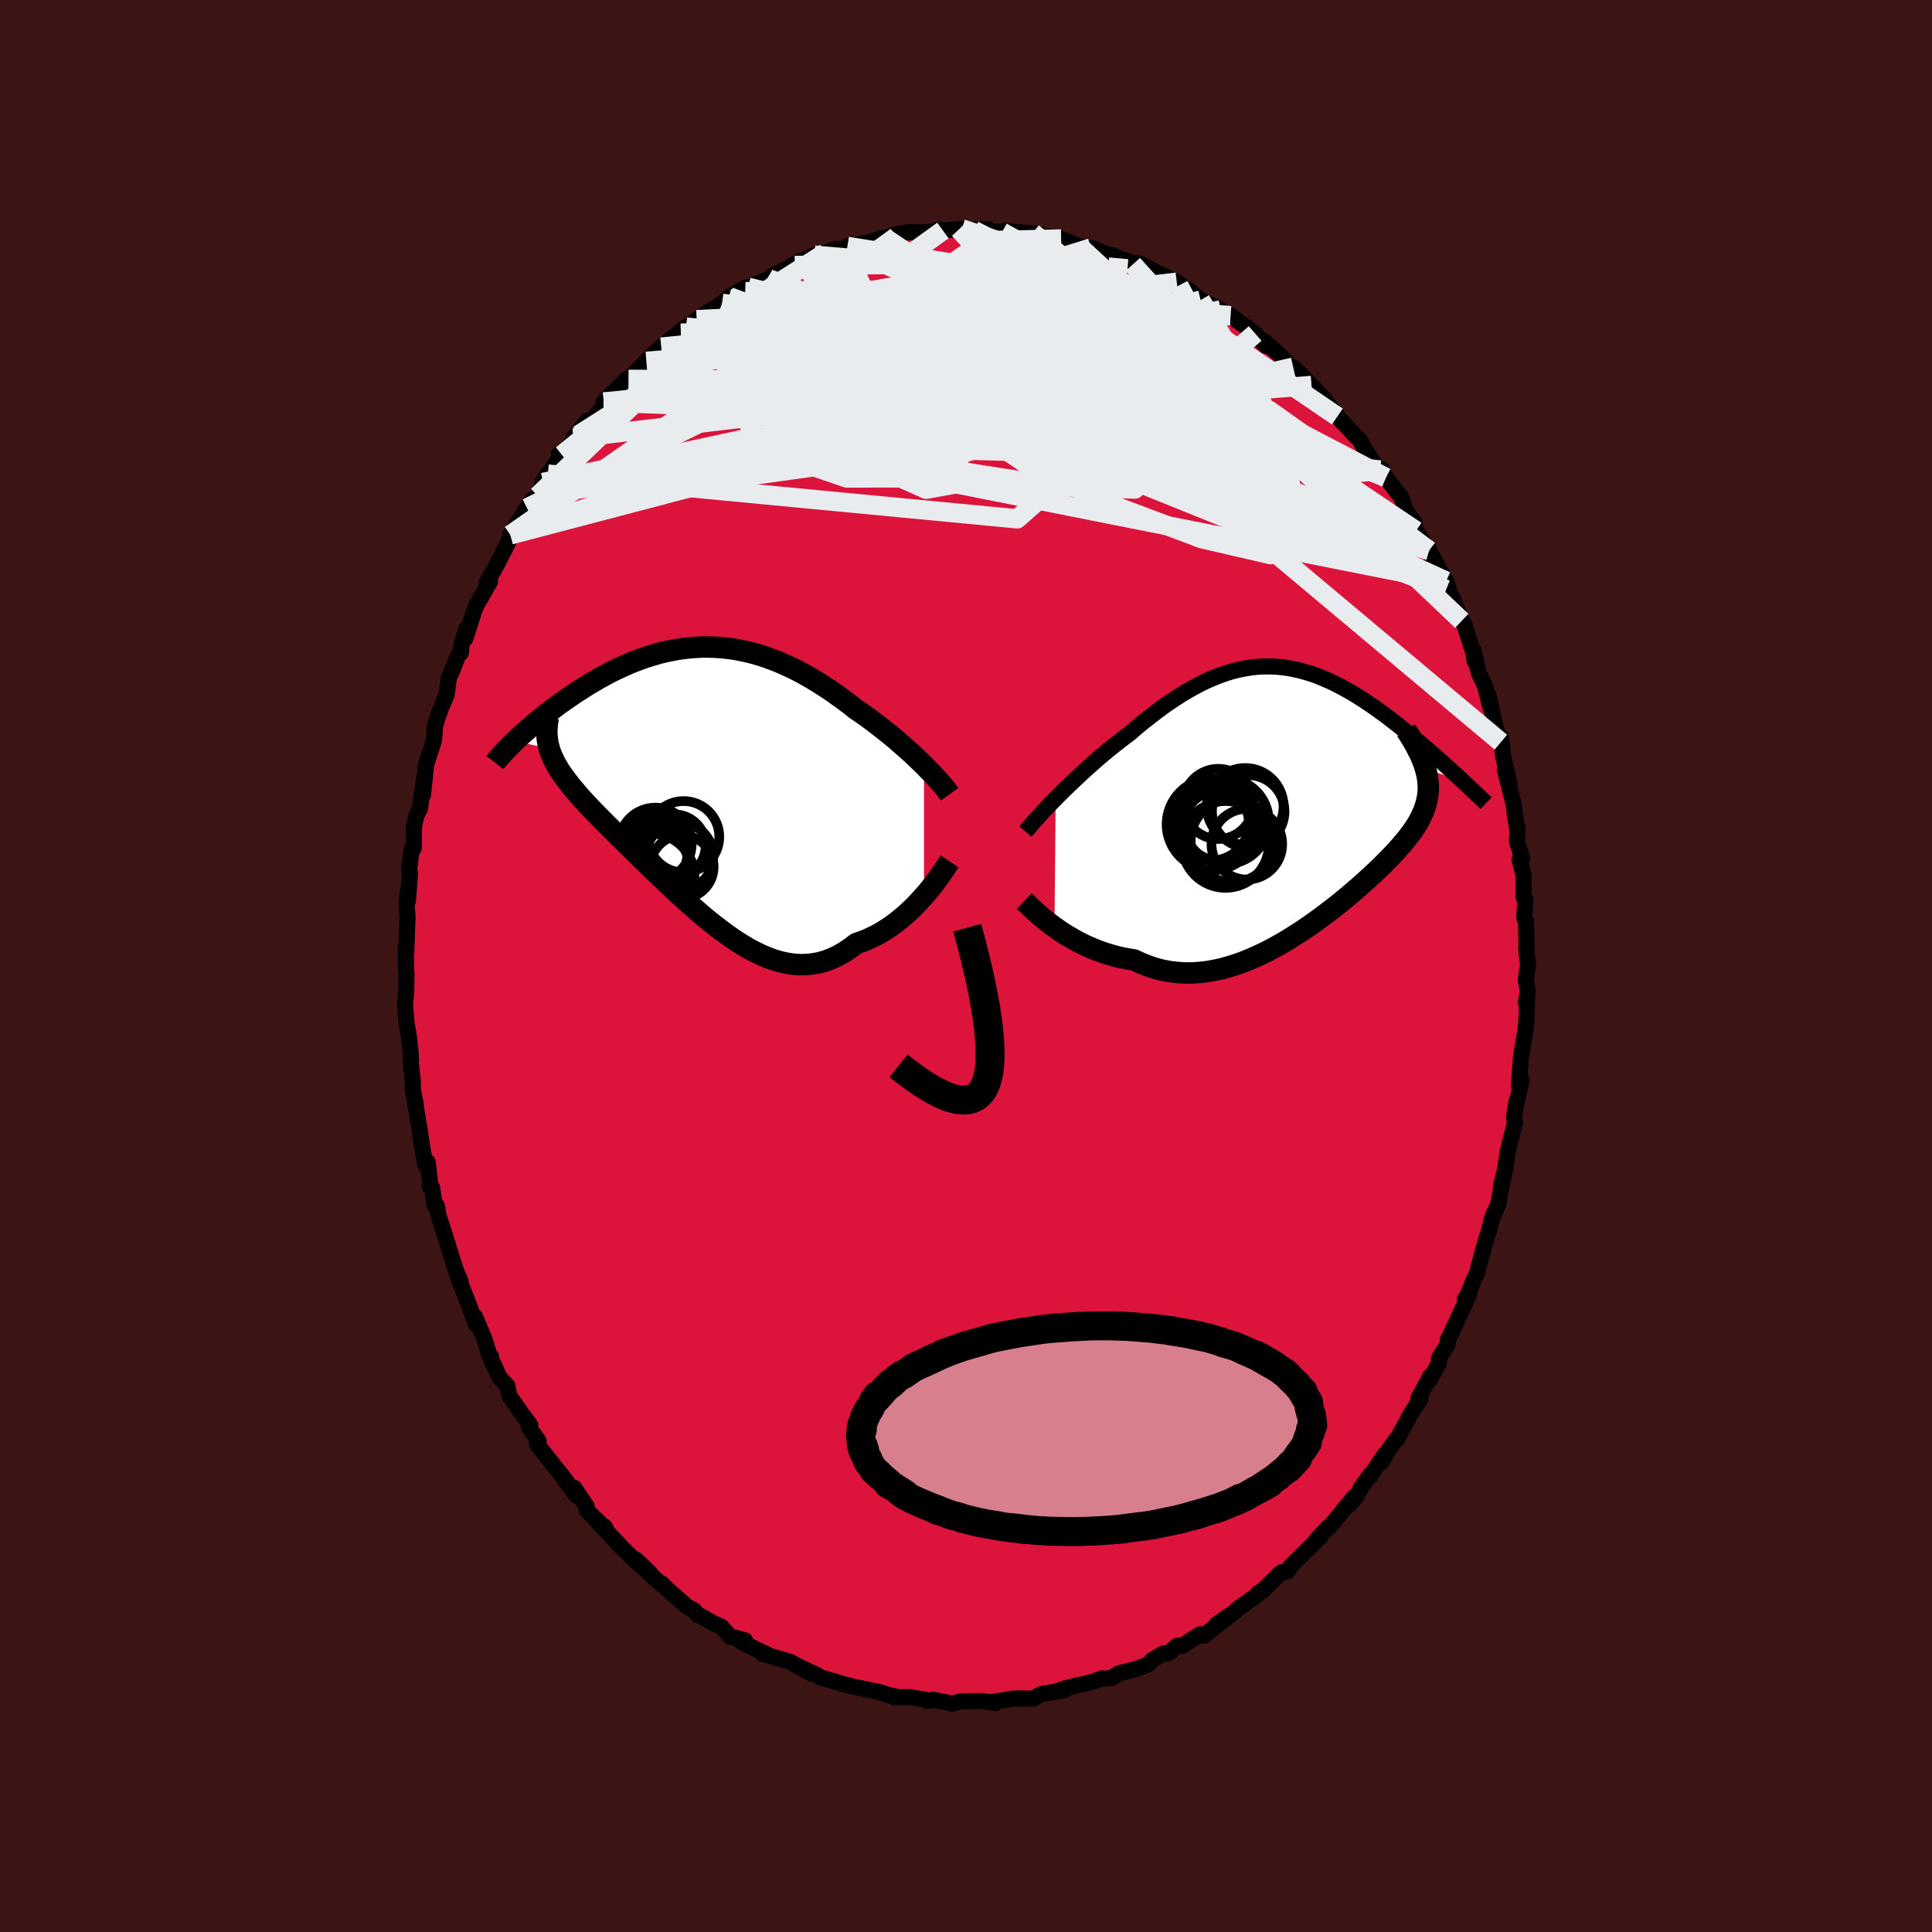 
  <svg viewBox="-100 -100 200 200" xmlns="http://www.w3.org/2000/svg" width="500" height="500" id="face-svg">
    <defs>
      <clipPath id="leftEyeClipPath">
        <polyline points="23.46,-1.49 23.08,-1.86 22.68,-2.24 22.27,-2.63 21.84,-3.02 21.4,-3.41 20.95,-3.8 20.49,-4.2 20.01,-4.6 19.52,-4.99 19.03,-5.38 18.52,-5.77 18.01,-6.16 17.49,-6.54 16.96,-6.91 16.42,-7.28 15.8,-7.77 15.16,-8.25 14.52,-8.71 13.88,-9.17 13.22,-9.6 12.57,-10.02 11.91,-10.42 11.25,-10.8 10.58,-11.17 9.91,-11.51 9.24,-11.82 8.57,-12.12 7.89,-12.39 7.22,-12.64 6.55,-12.86 5.87,-13.06 5.2,-13.23 4.53,-13.37 3.86,-13.5 3.19,-13.59 2.52,-13.66 1.86,-13.71 1.19,-13.73 0.54,-13.73 -0.12,-13.7 -0.77,-13.65 -1.41,-13.58 -2.05,-13.49 -2.69,-13.37 -3.31,-13.24 -3.94,-13.09 -4.55,-12.91 -5.16,-12.73 -5.76,-12.52 -6.35,-12.3 -6.94,-12.07 -7.51,-11.82 -8.08,-11.56 -8.64,-11.3 -9.18,-11.02 -9.72,-10.73 -10.25,-10.44 -10.76,-10.14 -11.27,-9.84 -11.76,-9.53 -12.24,-9.22 -12.71,-8.92 -13.16,-8.61 -13.61,-8.3 -14.04,-8 -14.46,-7.7 -14.86,-7.39 -15.26,-7.09 -15.65,-6.79 -16.02,-6.49 -16.39,-6.2 -16.74,-5.91 -17.08,-5.62 -17.41,-5.33 -17.73,-5.05 -18.04,-4.78 -18.34,-4.51 -18.62,-4.25 -18.89,-3.99 -15.33,-3.22 -15.23,-2.91 -15.11,-2.59 -14.97,-2.27 -14.82,-1.95 -14.65,-1.63 -14.47,-1.31 -14.27,-0.98 -14.05,-0.65 -13.81,-0.31 -13.56,0.03 -13.29,0.38 -13.01,0.73 -12.71,1.09 -12.4,1.46 -12.07,1.84 -11.72,2.22 -11.36,2.61 -10.98,3.01 -10.58,3.42 -10.17,3.84 -9.74,4.27 -9.3,4.72 -8.84,5.17 -8.37,5.64 -7.88,6.12 -7.38,6.62 -6.87,7.12 -6.34,7.64 -5.81,8.17 -5.26,8.7 -4.7,9.25 -4.12,9.8 -3.54,10.36 -2.95,10.92 -2.36,11.48 -1.75,12.04 -1.13,12.6 -0.51,13.15 0.12,13.7 0.75,14.24 1.39,14.76 2.04,15.27 2.69,15.76 3.34,16.23 4,16.68 4.66,17.1 5.32,17.49 5.98,17.84 6.65,18.16 7.31,18.44 7.98,18.68 8.65,18.87 9.31,19.01 9.98,19.11 10.64,19.15 11.3,19.14 11.96,19.07 12.62,18.95 13.27,18.77 13.92,18.52 14.56,18.22 15.2,17.86 15.83,17.44 16.46,16.96 16.99,16.78 17.51,16.58 18.03,16.34 18.54,16.09 19.05,15.81 19.54,15.5 20.03,15.18 20.5,14.83 20.96,14.47 21.42,14.09 21.85,13.7 22.28,13.3 22.69,12.88 23.08,12.46 23.46,12.04" />
      </clipPath>
      <clipPath id="rightEyeClipPath">
        <polyline points="-25.43,0.37 -25,-0.06 -24.55,-0.51 -24.08,-0.96 -23.6,-1.42 -23.11,-1.88 -22.61,-2.35 -22.1,-2.81 -21.57,-3.28 -21.05,-3.74 -20.51,-4.2 -19.97,-4.65 -19.42,-5.09 -18.86,-5.53 -18.3,-5.96 -17.74,-6.38 -17.06,-6.97 -16.37,-7.54 -15.68,-8.08 -14.99,-8.61 -14.31,-9.12 -13.62,-9.6 -12.94,-10.05 -12.27,-10.48 -11.59,-10.88 -10.92,-11.25 -10.26,-11.59 -9.6,-11.9 -8.94,-12.18 -8.29,-12.43 -7.64,-12.65 -7,-12.84 -6.36,-12.99 -5.72,-13.11 -5.09,-13.21 -4.47,-13.27 -3.85,-13.3 -3.23,-13.3 -2.62,-13.28 -2.01,-13.22 -1.41,-13.14 -0.81,-13.03 -0.22,-12.9 0.37,-12.74 0.95,-12.57 1.53,-12.37 2.1,-12.14 2.67,-11.9 3.23,-11.65 3.78,-11.37 4.33,-11.08 4.88,-10.78 5.41,-10.47 5.94,-10.14 6.47,-9.8 6.98,-9.46 7.49,-9.11 7.99,-8.76 8.48,-8.4 8.97,-8.04 9.44,-7.67 9.91,-7.31 10.36,-6.95 10.81,-6.59 11.25,-6.23 11.67,-5.88 12.09,-5.54 12.5,-5.19 12.9,-4.85 13.29,-4.51 13.67,-4.18 14.05,-3.85 14.41,-3.52 14.77,-3.21 15.12,-2.89 15.45,-2.59 15.78,-2.29 16.1,-2 16.41,-1.71 16.7,-1.44 12.86,-2.68 12.96,-2.31 13.04,-1.95 13.09,-1.59 13.13,-1.23 13.15,-0.88 13.15,-0.53 13.12,-0.17 13.08,0.17 13.01,0.52 12.93,0.87 12.82,1.22 12.7,1.58 12.55,1.93 12.38,2.29 12.2,2.65 11.99,3.01 11.76,3.37 11.51,3.74 11.23,4.12 10.94,4.5 10.62,4.88 10.28,5.28 9.92,5.69 9.54,6.1 9.14,6.52 8.71,6.95 8.27,7.4 7.8,7.85 7.31,8.3 6.8,8.77 6.28,9.24 5.73,9.72 5.16,10.21 4.58,10.7 3.98,11.19 3.36,11.68 2.72,12.17 2.07,12.66 1.41,13.14 0.73,13.62 0.04,14.09 -0.67,14.54 -1.38,14.99 -2.11,15.42 -2.85,15.83 -3.59,16.22 -4.34,16.58 -5.1,16.92 -5.87,17.24 -6.64,17.52 -7.41,17.76 -8.18,17.98 -8.96,18.15 -9.74,18.29 -10.52,18.38 -11.29,18.43 -12.07,18.43 -12.84,18.38 -13.6,18.29 -14.36,18.15 -15.11,17.96 -15.85,17.71 -16.59,17.42 -17.31,17.08 -17.94,16.98 -18.56,16.86 -19.17,16.72 -19.77,16.55 -20.37,16.37 -20.95,16.16 -21.52,15.94 -22.08,15.7 -22.62,15.45 -23.15,15.18 -23.67,14.89 -24.17,14.6 -24.65,14.3 -25.11,13.99 -25.55,13.68" />
      </clipPath>
      <filter id="fuzzy">
        <feTurbulence id="turbulence" baseFrequency="0.05" numOctaves="3" type="noise" result="noise" />
        <feDisplacementMap in="SourceGraphic" in2="noise" scale="2" />
      </filter>
      <linearGradient id="rainbowGradient" x1="0%" y1="0%" x2="100%" y2="0%">
        <stop offset="0%" style="stop-color: rgb(128, 128, 128); stop-opacity: 1" />
        <stop offset="50%" style="stop-color: rgb(255, 165, 0); stop-opacity: 1" />
        <stop offset="100%" style="stop-color: rgb(154, 205, 50); stop-opacity: 1" />
      </linearGradient>
    </defs>
    <rect x="-100" y="-100" width="100%" height="100%" fill="rgb(60, 20, 20)" />
    <polyline id="faceContour" points="58.18,-0.12 57.95,1.39 58.15,2.63 57.95,3.79 58.1,3.25 58.04,5.19 57.92,6.65 57.75,7.63 57.45,9.46 57.23,12.42 57.52,11.77 57.22,13.28 56.99,14.14 56.98,14.03 56.73,15.66 56.83,16.23 56.1,19.09 55.78,21.2 55.36,22.87 55.7,21.44 55.13,24.43 55.06,24.7 54.36,26.44 54.64,25.6 54.06,27.62 53.82,28.36 53.02,31.27 52.98,31.58 52.6,32.41 51.75,34.49 51.64,34.47 52.1,33.97 50.11,38.25 49.88,38.68 49.86,39.17 48.97,40.58 48.92,41.18 47.96,42.89 48.08,42.43 47.3,43.89 46.83,44.73 47.03,44.82 46.03,46.38 44.63,48.97 44.45,49.09 43.57,50.36 43.03,51.39 43.41,50.48 41.83,52.81 41.82,52.69 40.86,54.04 40.42,54.91 39.72,55.7 40.14,55 37.6,58.1 37.53,58.06 36.59,59.05 36.21,59.46 36.75,59.03 34.79,60.96 33.56,62.17 33.3,62.66 32.67,62.75 32.32,63.06 30.72,64.65 30.22,64.92 30.22,65.06 28.05,66.6 27.85,66.83 25.94,68.16 26.96,67.53 25.23,68.83 24.62,69.32 24.21,69.18 22.37,70.38 21.88,70.36 20.93,71.16 20.44,71.15 19.26,71.84 18.86,72.3 17.5,72.81 15.79,73.22 15.12,73.7 14.19,73.78 13.9,73.81 14.1,73.74 13.25,74.05 12.31,74.29 10.33,74.75 9.26,75.14 10.26,74.96 7.81,75.36 7.5,75.52 7,75.84 5.03,75.82 4.14,75.97 2.47,76.2 3.06,76.22 3.06,76.3 1.63,76.09 -0.46,76.12 -1.45,76.35 -1.4,76.35 -3.38,75.96 -4.03,76.1 -4.17,75.96 -5.9,75.68 -7.03,75.7 -7.42,75.7 -7.37,75.58 -7.89,75.51 -9.02,75.14 -9.43,75.06 -11.65,74.61 -12.79,74.31 -14,73.94 -15.01,73.66 -15.39,73.42 -17.72,72.32 -15.95,73.27 -16.84,72.78 -18.2,72.03 -21.1,71.19 -20.52,71.29 -21.69,70.75 -23.3,69.94 -22.88,69.81 -24.02,69.49 -24.39,69.46 -25.32,68.4 -26.16,68.04 -27.51,67.25 -27.77,67.18 -28.11,66.73 -28.88,66.3 -30.76,64.66 -31.52,63.9 -31.55,64.01 -33.82,61.91 -34.16,61.44 -32.66,62.9 -33.81,61.96 -36.18,59.67 -35.81,59.98 -38.14,57.55 -37.41,58.05 -37.28,58.26 -39.27,56.34 -39.27,55.94 -40.57,54 -40.33,54.84 -41.56,53.18 -41.32,53.39 -42.31,52.14 -44.44,49.45 -44.24,49.16 -45.24,47.76 -45.11,47.52 -46.09,46.19 -46.54,45.54 -47.26,44.52 -47.49,43.43 -48.28,42.62 -48.85,41.34 -49.18,40.73 -49.16,40.42 -49.35,40.27 -49.84,38.64 -50.83,36.29 -50.74,37.08 -51.46,35.06 -52.68,31.99 -52.48,32.41 -52.3,32.7 -52.78,31.57 -53.28,30.01 -53.99,27.73 -54.58,25.91 -54.78,24.82 -55.01,24.8 -55.26,22.98 -55.53,22.81 -55.47,22.52 -55.73,20.29 -55.97,20.61 -56.37,18.24 -56.61,16.61 -57,14.32 -56.95,14.33 -57.27,12.85 -57.26,12 -57.5,9.76 -57.45,9.81 -57.52,8.6 -57.67,7.33 -57.91,5.96 -58.08,3.93 -57.95,2.62 -57.92,0.75 -57.97,0.35 -57.99,-1.69 -58.01,-2.02 -57.94,-1.43 -57.92,-2.16 -57.81,-5.07 -57.92,-6.33 -57.74,-7.96 -57.77,-6.74 -57.56,-9.55 -57.65,-9.96 -57.38,-12.07 -57.17,-12.18 -57.14,-14.46 -56.91,-15.53 -56.53,-16.3 -56.05,-19.69 -56.21,-17.72 -55.89,-20.83 -55.99,-20.55 -55.07,-23.37 -54.97,-24.68 -55.03,-24.59 -54.72,-25.66 -54.32,-26.78 -53.76,-28.08 -53.52,-29.89 -53.3,-30.3 -52.52,-32.27 -52.28,-32.44 -52.22,-33.31 -51.71,-34.92 -51.83,-33.88 -50.88,-36.85 -50.66,-37.39 -50.45,-37.74 -49.27,-39.8 -49.63,-39.67 -48.72,-41.25 -47.64,-43.35 -47.03,-44.65 -46.39,-45.94 -47.17,-44.63 -45.45,-47.41 -44.98,-48.22 -44.34,-48.67 -43.78,-50.05 -43.29,-50.92 -43.78,-50.16 -41.83,-52.91 -42.14,-52.96 -41.53,-53.33 -40.12,-54.97 -40.63,-54.66 -39.19,-56.47 -39.14,-56 -37.45,-58.03 -37.5,-58.38 -35.18,-60.71 -35.25,-60.54 -34.94,-60.73 -33.09,-62.6 -33.36,-62.35 -32.63,-63.03 -32.95,-62.78 -31.55,-64.07 -28.98,-66.14 -29.52,-65.51 -29.24,-65.96 -28.34,-66.53 -27.88,-66.91 -25.25,-68.6 -24.58,-69.12 -24.49,-69.28 -22.75,-70.26 -22.86,-69.82 -22.56,-70.27 -20.67,-71.02 -20.42,-71.14 -20.02,-71.49 -17.73,-72.52 -18.15,-72.4 -16.22,-72.99 -17.97,-72.56 -15.69,-73.58 -14.57,-73.82 -13.44,-74.25 -13.88,-74.04 -12.07,-74.39 -12.28,-74.49 -9.03,-75.14 -9.28,-75.19 -8.44,-75.42 -7.21,-75.5 -7.59,-75.67 -6.04,-75.96 -3.75,-75.96 -2.91,-76.23 -2.39,-76.14 -0.71,-76.26 -0.43,-76.31 -0.26,-76.17 2.25,-76.29 0.82,-76.15 3.73,-75.98 4.08,-76.13 4.65,-75.85 4.3,-76.09 6.26,-75.89 7.87,-75.43 6.91,-75.89 9.28,-75.32 9.16,-75.23 9.85,-75.26 11.76,-74.46 12.94,-74.33 13.1,-74.32 14.77,-73.58 15.14,-73.59 15.81,-73.26 18.32,-72.47 17.27,-72.63 17.94,-72.75 18.95,-72.18 21.82,-70.79 22.84,-70.06 22.04,-70.45 23.02,-70.02 23.16,-69.89 24.29,-68.93 26.37,-67.92 27.26,-67.28 27.1,-67.42 27.38,-67.32 29.93,-65.48 30.3,-65.05 30.02,-65.24 31.04,-64.21 30.9,-64.66 32.49,-63.25 33.97,-61.59 33.87,-61.99 35.16,-60.75 36.26,-59.3 35.77,-60.1 36.95,-58.85 38.36,-57.03 38.43,-57.03 38.44,-56.88 40.48,-54.7 40.74,-54.5 41.34,-53.37 41.19,-53.63 42.71,-51.28 43.06,-51.41 42.88,-51.35 43.47,-50.56 45.08,-48.48 45.45,-47.28 46.24,-46.07 46.39,-46.05 46.59,-45.05 47.94,-43.01 47.94,-43.08 49.26,-40.53 48.13,-42.56 49.7,-39.84 50.19,-38.31 49.71,-38.97 50.34,-38.14 51.32,-35.73 51.57,-35.39 52.7,-31.83 52.63,-31.59 52.53,-32.66 53.08,-30.36 53.73,-28.97 54.3,-26.69 54.08,-28.02 54.32,-26.99 54.8,-24.73 55.37,-23.17 55.39,-23.71 55.59,-21.79 56.28,-18.74 55.78,-20.32 56.71,-16.66 56.8,-15.78 57.06,-14.19 57.12,-14.19 57.02,-12.92 57.58,-11.2 57.47,-10.86 57.3,-11.02 57.72,-9.4 57.72,-7.1 57.91,-6.88 57.78,-4.97 57.97,-4.65 58.04,-1.22 57.98,-1.92 58.18,-0.12 57.95,1.39" fill="rgb(220, 20, 60)" stroke="black" stroke-width="1.667" stroke-linejoin="round" filter="url(#fuzzy)" />
    <g transform="translate(34.71 -17.71)">
      <polyline id="rightCountour" points="-25.43,0.37 -25,-0.06 -24.55,-0.51 -24.08,-0.96 -23.6,-1.42 -23.11,-1.88 -22.61,-2.35 -22.1,-2.81 -21.57,-3.28 -21.05,-3.74 -20.51,-4.2 -19.97,-4.65 -19.42,-5.09 -18.86,-5.53 -18.3,-5.96 -17.74,-6.38 -17.06,-6.97 -16.37,-7.54 -15.68,-8.08 -14.99,-8.61 -14.31,-9.12 -13.62,-9.6 -12.94,-10.05 -12.27,-10.48 -11.59,-10.88 -10.92,-11.25 -10.26,-11.59 -9.6,-11.9 -8.94,-12.18 -8.29,-12.43 -7.64,-12.65 -7,-12.84 -6.36,-12.99 -5.72,-13.11 -5.09,-13.21 -4.47,-13.27 -3.85,-13.3 -3.23,-13.3 -2.62,-13.28 -2.01,-13.22 -1.41,-13.14 -0.81,-13.03 -0.22,-12.9 0.37,-12.74 0.95,-12.57 1.53,-12.37 2.1,-12.14 2.67,-11.9 3.23,-11.65 3.78,-11.37 4.33,-11.08 4.88,-10.78 5.41,-10.47 5.94,-10.14 6.47,-9.8 6.98,-9.46 7.49,-9.11 7.99,-8.76 8.48,-8.4 8.97,-8.04 9.44,-7.67 9.91,-7.31 10.36,-6.95 10.81,-6.59 11.25,-6.23 11.67,-5.88 12.09,-5.54 12.5,-5.19 12.9,-4.85 13.29,-4.51 13.67,-4.18 14.05,-3.85 14.41,-3.52 14.77,-3.21 15.12,-2.89 15.45,-2.59 15.78,-2.29 16.1,-2 16.41,-1.71 16.7,-1.44 12.86,-2.68 12.96,-2.31 13.04,-1.95 13.09,-1.59 13.13,-1.23 13.15,-0.88 13.15,-0.53 13.12,-0.17 13.08,0.17 13.01,0.52 12.93,0.87 12.82,1.22 12.7,1.58 12.55,1.93 12.38,2.29 12.2,2.65 11.99,3.01 11.76,3.37 11.51,3.74 11.23,4.12 10.94,4.5 10.62,4.88 10.28,5.28 9.92,5.69 9.54,6.1 9.14,6.52 8.71,6.95 8.27,7.4 7.8,7.85 7.31,8.3 6.8,8.77 6.28,9.24 5.73,9.72 5.16,10.21 4.58,10.7 3.98,11.19 3.36,11.68 2.72,12.17 2.07,12.66 1.41,13.14 0.73,13.62 0.04,14.09 -0.67,14.54 -1.38,14.99 -2.11,15.42 -2.85,15.83 -3.59,16.22 -4.34,16.58 -5.1,16.92 -5.87,17.24 -6.64,17.52 -7.41,17.76 -8.18,17.98 -8.96,18.15 -9.74,18.29 -10.52,18.38 -11.29,18.43 -12.07,18.43 -12.84,18.38 -13.6,18.29 -14.36,18.15 -15.11,17.96 -15.85,17.71 -16.59,17.42 -17.31,17.08 -17.94,16.98 -18.56,16.86 -19.17,16.72 -19.77,16.55 -20.37,16.37 -20.95,16.16 -21.52,15.94 -22.08,15.7 -22.62,15.45 -23.15,15.18 -23.67,14.89 -24.17,14.6 -24.65,14.3 -25.11,13.99 -25.55,13.68" fill="white" stroke="white" stroke-width="0" stroke-linejoin="round" filter="url(#fuzzy)" />
    </g>
    <g transform="translate(-27.81 -19.29)">
      <polyline id="leftCountour" points="23.46,-1.49 23.08,-1.86 22.68,-2.24 22.27,-2.63 21.84,-3.02 21.4,-3.41 20.95,-3.8 20.49,-4.2 20.01,-4.6 19.52,-4.99 19.03,-5.38 18.52,-5.77 18.01,-6.16 17.49,-6.54 16.96,-6.91 16.42,-7.28 15.8,-7.77 15.16,-8.25 14.52,-8.71 13.88,-9.17 13.22,-9.6 12.57,-10.02 11.91,-10.42 11.25,-10.8 10.58,-11.17 9.91,-11.51 9.24,-11.82 8.57,-12.12 7.89,-12.39 7.22,-12.64 6.55,-12.86 5.87,-13.06 5.2,-13.23 4.53,-13.37 3.86,-13.5 3.19,-13.59 2.52,-13.66 1.86,-13.71 1.19,-13.73 0.54,-13.73 -0.12,-13.7 -0.77,-13.65 -1.41,-13.58 -2.05,-13.49 -2.69,-13.37 -3.31,-13.24 -3.94,-13.09 -4.55,-12.91 -5.16,-12.73 -5.76,-12.52 -6.35,-12.3 -6.94,-12.07 -7.51,-11.82 -8.08,-11.56 -8.64,-11.3 -9.18,-11.02 -9.72,-10.73 -10.25,-10.44 -10.76,-10.14 -11.27,-9.84 -11.76,-9.53 -12.24,-9.22 -12.71,-8.92 -13.16,-8.61 -13.61,-8.3 -14.04,-8 -14.46,-7.7 -14.86,-7.39 -15.26,-7.09 -15.65,-6.79 -16.02,-6.49 -16.39,-6.2 -16.74,-5.91 -17.08,-5.62 -17.41,-5.33 -17.73,-5.05 -18.04,-4.78 -18.34,-4.51 -18.62,-4.25 -18.89,-3.99 -15.33,-3.22 -15.23,-2.91 -15.11,-2.59 -14.97,-2.27 -14.82,-1.95 -14.65,-1.63 -14.47,-1.31 -14.27,-0.98 -14.05,-0.65 -13.81,-0.31 -13.56,0.03 -13.29,0.38 -13.01,0.73 -12.71,1.09 -12.4,1.46 -12.07,1.84 -11.72,2.22 -11.36,2.61 -10.98,3.01 -10.58,3.42 -10.17,3.84 -9.74,4.27 -9.3,4.72 -8.84,5.17 -8.37,5.64 -7.88,6.12 -7.38,6.62 -6.87,7.12 -6.34,7.64 -5.81,8.17 -5.26,8.7 -4.7,9.25 -4.12,9.8 -3.54,10.36 -2.95,10.92 -2.36,11.48 -1.75,12.04 -1.13,12.6 -0.51,13.15 0.12,13.7 0.75,14.24 1.39,14.76 2.04,15.27 2.69,15.76 3.34,16.23 4,16.68 4.66,17.1 5.32,17.49 5.98,17.84 6.65,18.16 7.31,18.44 7.98,18.68 8.65,18.87 9.31,19.01 9.98,19.11 10.64,19.15 11.3,19.14 11.96,19.07 12.62,18.95 13.27,18.77 13.92,18.52 14.56,18.22 15.2,17.86 15.83,17.44 16.46,16.96 16.99,16.78 17.51,16.58 18.03,16.34 18.54,16.09 19.05,15.81 19.54,15.5 20.03,15.18 20.5,14.83 20.96,14.47 21.42,14.09 21.85,13.7 22.28,13.3 22.69,12.88 23.08,12.46 23.46,12.04" fill="white" stroke="white" stroke-width="0" stroke-linejoin="round" filter="url(#fuzzy)" />
    </g>
    <g transform="translate(34.71 -17.71)">
      <polyline id="rightUpper" points="-28.56,3.79 -28.37,3.57 -28.15,3.31 -27.9,3.02 -27.62,2.7 -27.31,2.36 -26.98,2 -26.63,1.61 -26.25,1.21 -25.85,0.8 -25.43,0.37 -25,-0.06 -24.55,-0.51 -24.08,-0.96 -23.6,-1.42 -23.11,-1.88 -22.61,-2.35 -22.1,-2.81 -21.57,-3.28 -21.05,-3.74 -20.51,-4.2 -19.97,-4.65 -19.42,-5.09 -18.86,-5.53 -18.3,-5.96 -17.74,-6.38 -17.06,-6.97 -16.37,-7.54 -15.68,-8.08 -14.99,-8.61 -14.31,-9.12 -13.62,-9.6 -12.94,-10.05 -12.27,-10.48 -11.59,-10.88 -10.92,-11.25 -10.26,-11.59 -9.6,-11.9 -8.94,-12.18 -8.29,-12.43 -7.64,-12.65 -7,-12.84 -6.36,-12.99 -5.72,-13.11 -5.09,-13.21 -4.47,-13.27 -3.85,-13.3 -3.23,-13.3 -2.62,-13.28 -2.01,-13.22 -1.41,-13.14 -0.81,-13.03 -0.22,-12.9 0.37,-12.74 0.95,-12.57 1.53,-12.37 2.1,-12.14 2.67,-11.9 3.23,-11.65 3.78,-11.37 4.33,-11.08 4.88,-10.78 5.41,-10.47 5.94,-10.14 6.47,-9.8 6.98,-9.46 7.49,-9.11 7.99,-8.76 8.48,-8.4 8.97,-8.04 9.44,-7.67 9.91,-7.31 10.36,-6.95 10.81,-6.59 11.25,-6.23 11.67,-5.88 12.09,-5.54 12.5,-5.19 12.9,-4.85 13.29,-4.51 13.67,-4.18 14.05,-3.85 14.41,-3.52 14.77,-3.21 15.12,-2.89 15.45,-2.59 15.78,-2.29 16.1,-2 16.41,-1.71 16.7,-1.44 16.99,-1.17 17.27,-0.91 17.54,-0.66 17.79,-0.42 18.04,-0.19 18.28,0.04 18.51,0.25 18.72,0.46 18.93,0.66 19.13,0.85" fill="none" stroke="black" stroke-width="1.667" stroke-linejoin="round" filter="url(#fuzzy)" />
      <polyline id="rightLower" points="-28.68,10.98 -28.49,11.16 -28.27,11.37 -28.03,11.61 -27.75,11.87 -27.45,12.15 -27.12,12.44 -26.76,12.74 -26.38,13.05 -25.98,13.36 -25.55,13.68 -25.11,13.99 -24.65,14.3 -24.17,14.6 -23.67,14.89 -23.15,15.18 -22.62,15.45 -22.08,15.7 -21.52,15.94 -20.95,16.16 -20.37,16.37 -19.77,16.55 -19.17,16.72 -18.56,16.86 -17.94,16.98 -17.31,17.08 -16.59,17.42 -15.85,17.71 -15.11,17.96 -14.36,18.15 -13.6,18.29 -12.84,18.38 -12.07,18.43 -11.29,18.43 -10.52,18.38 -9.74,18.29 -8.96,18.15 -8.18,17.98 -7.41,17.76 -6.64,17.52 -5.87,17.24 -5.1,16.92 -4.34,16.58 -3.59,16.22 -2.85,15.83 -2.11,15.42 -1.38,14.99 -0.67,14.54 0.04,14.09 0.73,13.62 1.41,13.14 2.07,12.66 2.72,12.17 3.36,11.68 3.98,11.19 4.58,10.7 5.16,10.21 5.73,9.72 6.28,9.24 6.8,8.77 7.31,8.3 7.8,7.85 8.27,7.4 8.71,6.95 9.14,6.52 9.54,6.1 9.92,5.69 10.28,5.28 10.62,4.88 10.94,4.5 11.23,4.12 11.51,3.74 11.76,3.37 11.99,3.01 12.2,2.65 12.38,2.29 12.55,1.93 12.7,1.58 12.82,1.22 12.93,0.87 13.01,0.52 13.08,0.17 13.12,-0.17 13.15,-0.53 13.15,-0.88 13.13,-1.23 13.09,-1.59 13.04,-1.95 12.96,-2.31 12.86,-2.68 12.74,-3.06 12.61,-3.44 12.45,-3.82 12.28,-4.21 12.08,-4.61 11.87,-5.02 11.64,-5.43 11.39,-5.85 11.13,-6.27 10.85,-6.7" fill="none" stroke="black" stroke-width="2.222" stroke-linejoin="round" filter="url(#fuzzy)" />
      <circle r="4.434" cx="-7.803" cy="2.725" stroke="black" fill="none" stroke-width="1.0" filter="url(#fuzzy)" clip-path="url(#rightEyeClipPath)" /><circle r="4.318" cx="-7.133" cy="4.73" stroke="black" fill="none" stroke-width="1.0" filter="url(#fuzzy)" clip-path="url(#rightEyeClipPath)" /><circle r="3.584" cx="-8.613" cy="3.175" stroke="black" fill="none" stroke-width="1.0" filter="url(#fuzzy)" clip-path="url(#rightEyeClipPath)" /><circle r="3.66" cx="-5.638" cy="5.1" stroke="black" fill="none" stroke-width="1.0" filter="url(#fuzzy)" clip-path="url(#rightEyeClipPath)" /><circle r="3.756" cx="-5.493" cy="1.71" stroke="black" fill="none" stroke-width="1.0" filter="url(#fuzzy)" clip-path="url(#rightEyeClipPath)" /><circle r="3.634" cx="-8.593" cy="0.93" stroke="black" fill="none" stroke-width="1.0" filter="url(#fuzzy)" clip-path="url(#rightEyeClipPath)" /><circle r="3.972" cx="-5.808" cy="1.185" stroke="black" fill="none" stroke-width="1.0" filter="url(#fuzzy)" clip-path="url(#rightEyeClipPath)" /><circle r="3.856" cx="-9.278" cy="2.93" stroke="black" fill="none" stroke-width="1.0" filter="url(#fuzzy)" clip-path="url(#rightEyeClipPath)" /><circle r="4.494" cx="-7.848" cy="5.125" stroke="black" fill="none" stroke-width="1.0" filter="url(#fuzzy)" clip-path="url(#rightEyeClipPath)" /><circle r="4.746" cx="-9.193" cy="3.045" stroke="black" fill="none" stroke-width="1.0" filter="url(#fuzzy)" clip-path="url(#rightEyeClipPath)" />
      </g>
    <g transform="translate(-27.81 -19.29)">
      <polyline id="leftUpper" points="26.11,1.51 25.95,1.29 25.77,1.05 25.57,0.79 25.33,0.51 25.07,0.21 24.79,-0.1 24.49,-0.43 24.17,-0.77 23.82,-1.12 23.46,-1.49 23.08,-1.86 22.68,-2.24 22.27,-2.63 21.84,-3.02 21.4,-3.41 20.95,-3.8 20.49,-4.2 20.01,-4.6 19.52,-4.99 19.03,-5.38 18.52,-5.77 18.01,-6.16 17.49,-6.54 16.96,-6.91 16.42,-7.28 15.8,-7.77 15.16,-8.25 14.52,-8.71 13.88,-9.17 13.22,-9.6 12.57,-10.02 11.91,-10.42 11.25,-10.8 10.58,-11.17 9.91,-11.51 9.24,-11.82 8.57,-12.12 7.89,-12.39 7.22,-12.64 6.55,-12.86 5.87,-13.06 5.2,-13.23 4.53,-13.37 3.86,-13.5 3.19,-13.59 2.52,-13.66 1.86,-13.71 1.19,-13.73 0.54,-13.73 -0.12,-13.7 -0.77,-13.65 -1.41,-13.58 -2.05,-13.49 -2.69,-13.37 -3.31,-13.24 -3.94,-13.09 -4.55,-12.91 -5.16,-12.73 -5.76,-12.52 -6.35,-12.3 -6.94,-12.07 -7.51,-11.82 -8.08,-11.56 -8.64,-11.3 -9.18,-11.02 -9.72,-10.73 -10.25,-10.44 -10.76,-10.14 -11.27,-9.84 -11.76,-9.53 -12.24,-9.22 -12.71,-8.92 -13.16,-8.61 -13.61,-8.3 -14.04,-8 -14.46,-7.7 -14.86,-7.39 -15.26,-7.09 -15.65,-6.79 -16.02,-6.49 -16.39,-6.2 -16.74,-5.91 -17.08,-5.62 -17.41,-5.33 -17.73,-5.05 -18.04,-4.78 -18.34,-4.51 -18.62,-4.25 -18.89,-3.99 -19.15,-3.73 -19.4,-3.49 -19.63,-3.25 -19.86,-3.02 -20.07,-2.79 -20.27,-2.57 -20.46,-2.36 -20.64,-2.16 -20.81,-1.96 -20.96,-1.77" fill="none" stroke="black" stroke-width="2.222" stroke-linejoin="round" filter="url(#fuzzy)" />
      <polyline id="leftLower" points="26.11,8.46 25.95,8.7 25.77,8.98 25.57,9.29 25.33,9.63 25.08,10 24.79,10.39 24.49,10.79 24.17,11.2 23.83,11.62 23.46,12.04 23.08,12.46 22.69,12.88 22.28,13.3 21.85,13.7 21.42,14.09 20.96,14.47 20.5,14.83 20.03,15.18 19.54,15.5 19.05,15.81 18.54,16.09 18.03,16.34 17.51,16.58 16.99,16.78 16.46,16.96 15.83,17.44 15.2,17.86 14.56,18.22 13.92,18.52 13.27,18.77 12.62,18.95 11.96,19.07 11.3,19.14 10.64,19.15 9.98,19.11 9.31,19.01 8.65,18.87 7.98,18.68 7.31,18.44 6.65,18.16 5.98,17.84 5.32,17.49 4.66,17.1 4,16.68 3.34,16.23 2.69,15.76 2.04,15.27 1.39,14.76 0.75,14.24 0.12,13.7 -0.51,13.15 -1.13,12.6 -1.75,12.04 -2.36,11.48 -2.95,10.92 -3.54,10.36 -4.12,9.8 -4.7,9.25 -5.26,8.7 -5.81,8.17 -6.34,7.64 -6.87,7.12 -7.38,6.62 -7.88,6.12 -8.37,5.64 -8.84,5.17 -9.3,4.72 -9.74,4.27 -10.17,3.84 -10.58,3.42 -10.98,3.01 -11.36,2.61 -11.72,2.22 -12.07,1.84 -12.4,1.46 -12.71,1.09 -13.01,0.73 -13.29,0.38 -13.56,0.03 -13.81,-0.31 -14.05,-0.65 -14.27,-0.98 -14.47,-1.31 -14.65,-1.63 -14.82,-1.95 -14.97,-2.27 -15.11,-2.59 -15.23,-2.91 -15.33,-3.22 -15.41,-3.54 -15.48,-3.85 -15.53,-4.17 -15.56,-4.49 -15.58,-4.81 -15.58,-5.13 -15.56,-5.46 -15.53,-5.79 -15.48,-6.12 -15.42,-6.45" fill="none" stroke="black" stroke-width="2.222" stroke-linejoin="round" filter="url(#fuzzy)" />
      <circle r="4.15" cx="-4.964" cy="9.195" stroke="black" fill="none" stroke-width="1.0" filter="url(#fuzzy)" clip-path="url(#leftEyeClipPath)" /><circle r="4.454" cx="-4.754" cy="10.05" stroke="black" fill="none" stroke-width="1.0" filter="url(#fuzzy)" clip-path="url(#leftEyeClipPath)" /><circle r="3.36" cx="-4.394" cy="7.78" stroke="black" fill="none" stroke-width="1.0" filter="url(#fuzzy)" clip-path="url(#leftEyeClipPath)" /><circle r="3.468" cx="-4.254" cy="8.385" stroke="black" fill="none" stroke-width="1.0" filter="url(#fuzzy)" clip-path="url(#leftEyeClipPath)" /><circle r="3.246" cx="-2.384" cy="6.845" stroke="black" fill="none" stroke-width="1.0" filter="url(#fuzzy)" clip-path="url(#leftEyeClipPath)" /><circle r="3.494" cx="-1.844" cy="7.945" stroke="black" fill="none" stroke-width="1.0" filter="url(#fuzzy)" clip-path="url(#leftEyeClipPath)" /><circle r="3.888" cx="-4.924" cy="7.67" stroke="black" fill="none" stroke-width="1.0" filter="url(#fuzzy)" clip-path="url(#leftEyeClipPath)" /><circle r="3.758" cx="-4.344" cy="6.65" stroke="black" fill="none" stroke-width="1.0" filter="url(#fuzzy)" clip-path="url(#leftEyeClipPath)" /><circle r="3.268" cx="-1.584" cy="9.025" stroke="black" fill="none" stroke-width="1.0" filter="url(#fuzzy)" clip-path="url(#leftEyeClipPath)" /><circle r="3.694" cx="-1.424" cy="5.91" stroke="black" fill="none" stroke-width="1.0" filter="url(#fuzzy)" clip-path="url(#leftEyeClipPath)" />
    </g>
    <g id="hairs">
      <polyline points="-22.56,-70.27 12.93,-61.33 16.42,-59.4 13.38,-60.2 13.12,-59.79 14.12,-57.53 13.74,-54.59 11.69,-52.34 9.07,-51.75 6.82,-53.24 5.36,-56.58 5.18,-60.83 7,-64.49 11.31,-65.81 17.47,-63.4 22.66,-57.15 17.79,-51.8 -25.25,-68.6" fill="none" stroke="rgb(233, 236, 239)" stroke-width="2" stroke-linejoin="round" filter="url(#fuzzy)" /><polyline points="-28.98,-66.14 -21.43,-65.34 -4.62,-64.12 6.25,-63.34 10.36,-63.46 12.96,-63.15 17.37,-61.5 23.16,-58.85 27.92,-56.37 29.47,-54.96 27.18,-54.71 22.08,-54.94 16.14,-54.97 10.84,-54.74 6.04,-54.88 0.37,-55.93 -6.32,-57.3 -10.07,-57.4 -3.66,-55.72 14.3,-56.49 15.81,-73.26" fill="none" stroke="rgb(233, 236, 239)" stroke-width="2" stroke-linejoin="round" filter="url(#fuzzy)" /><polyline points="55.37,-23.17 24.44,-49.1 10.75,-55.43 -0.25,-59.09 -5.62,-61.83 -5.19,-63.06 -1.09,-62.71 4.26,-61.35 8.75,-59.56 10.74,-57.63 9.32,-55.74 4.61,-54.24 -2.22,-53.67 -9.12,-54.39 -13.71,-56.33 -14.31,-58.87 -11.48,-61.22 -8.77,-62.75 -11.08,-63.07 -19.58,-62.19 -25.16,-62.51 -7.21,-75.5" fill="none" stroke="rgb(233, 236, 239)" stroke-width="2" stroke-linejoin="round" filter="url(#fuzzy)" /><polyline points="-37.5,-58.38 10.24,-56.56 20.6,-54.7 15.31,-53 8.59,-52.56 5.68,-53.45 5.01,-55.27 3.58,-57.27 0.15,-58.75 -4.74,-59.54 -9.98,-59.93 -14.49,-60.23 -16.97,-60.32 -15.69,-59.64 -9.08,-57.56 2.27,-54.09 13.55,-50.66 16.42,-50.76 9.3,-57.98 26.37,-67.92" fill="none" stroke="rgb(233, 236, 239)" stroke-width="2" stroke-linejoin="round" filter="url(#fuzzy)" /><polyline points="-14.57,-73.82 -22.95,-68.47 -20.68,-67.75 -13.76,-67.34 -4.07,-64.55 7.23,-60.05 17.38,-55.96 23.72,-53.7 25.74,-53.14 25.26,-53.25 24.8,-53.19 25.42,-53.05 25.7,-53.68 22.7,-55.93 14.52,-59.75 3,-63.74 -4.55,-65.3 4.57,-60.59 47.94,-43.01" fill="none" stroke="rgb(233, 236, 239)" stroke-width="2" stroke-linejoin="round" filter="url(#fuzzy)" /><polyline points="-43.29,-50.92 5.3,-46.29 14.12,-54.05 11.65,-58.94 3.26,-60.54 -6.17,-60.74 -12.02,-60.6 -12.3,-60.23 -7.68,-59.45 -0.38,-58.4 7.19,-57.57 13.36,-57.29 17.89,-57.22 21.72,-56.42 25.74,-54.21 28.91,-51.4 27.39,-50.89 16.64,-55.96 -0.77,-66.05 0.82,-76.15" fill="none" stroke="rgb(233, 236, 239)" stroke-width="2" stroke-linejoin="round" filter="url(#fuzzy)" /><polyline points="42.88,-51.35 28.68,-52.73 18.82,-54.34 17.71,-56.5 19,-58.86 20.46,-60.06 22.68,-59.05 26.33,-55.77 30.79,-51.11 34.29,-46.52 34.91,-43.38 31.54,-42.58 24.42,-44.23 15.13,-47.73 6.16,-52.03 0.29,-55.99 -0.29,-58.64 4.84,-59.39 13.55,-58.13 21.99,-55.35 28.63,-51.38 38.36,-45.06 49.7,-39.84" fill="none" stroke="rgb(233, 236, 239)" stroke-width="2" stroke-linejoin="round" filter="url(#fuzzy)" /><polyline points="24.29,-68.93 33.19,-54.02 18.56,-54.54 0.61,-58.59 -10.42,-62.73 -13.52,-65.69 -11.27,-66.75 -6.45,-65.74 -1.01,-63.14 3.86,-59.92 7.45,-57.1 9.36,-55.57 9.73,-55.91 9.43,-58.19 10,-61.58 12.83,-64.44 18.17,-65.09 24.3,-63.35 27.23,-61.98 21.15,-66.23 3.73,-75.98" fill="none" stroke="rgb(233, 236, 239)" stroke-width="2" stroke-linejoin="round" filter="url(#fuzzy)" /><polyline points="-44.34,-48.67 -29.69,-62.67 -22.45,-66.91 -16.17,-65.95 -9.2,-62.98 -2.24,-60.51 3.72,-59.97 8.04,-61.49 10.44,-64.3 11.12,-67.35 10.63,-69.79 9.59,-71.2 8.29,-71.48 6.52,-70.81 3.77,-69.5 -0.07,-67.99 -4.04,-66.74 -6.16,-66.11 -4.36,-66.27 1.99,-66.99 10.89,-67.53 18.82,-66.26 26.4,-59.41 51.32,-35.73" fill="none" stroke="rgb(233, 236, 239)" stroke-width="2" stroke-linejoin="round" filter="url(#fuzzy)" /><polyline points="-17.73,-72.52 2.66,-72.71 3.66,-70.72 -5.12,-67.22 -14.09,-64.64 -18.34,-64.35 -17.37,-65.86 -12.69,-67.69 -5.98,-68.48 1.42,-67.54 8.23,-64.98 13.17,-61.59 15.42,-58.35 15.22,-55.96 14.02,-54.6 13.64,-54.06 14.99,-54.23 17.46,-55.33 19.79,-57.46 21.75,-59.86 24.93,-60.59 31.45,-57.48 40.46,-51.07 42.71,-51.28" fill="none" stroke="rgb(233, 236, 239)" stroke-width="2" stroke-linejoin="round" filter="url(#fuzzy)" /><polyline points="-43.78,-50.05 -7.82,-57.82 12.31,-58.74 18.81,-61.31 21.74,-62.16 25.55,-59.77 29.64,-55.57 31.82,-51.9 30.8,-50.34 26.85,-51.15 21.46,-53.64 16.44,-56.84 13.09,-60.02 11.74,-62.9 11.79,-65.54 12.35,-68.02 13.01,-70.12 13.96,-71.36 15.2,-71.31 14.49,-70.11 4.94,-68.51 -27.88,-66.91" fill="none" stroke="rgb(233, 236, 239)" stroke-width="2" stroke-linejoin="round" filter="url(#fuzzy)" /><polyline points="7.87,-75.43 1.21,-65.48 9.52,-61.99 11.93,-63.09 7.36,-64.72 -0.65,-64.99 -7.01,-63.61 -7.9,-61.24 -3.07,-59.02 4.08,-57.83 8.88,-57.6 8.35,-57.33 2.79,-56.44 -3.17,-55.94 3.72,-55.48 47.94,-43.01" fill="none" stroke="rgb(233, 236, 239)" stroke-width="2" stroke-linejoin="round" filter="url(#fuzzy)" /><polyline points="-2.39,-76.14 -7.03,-72.79 3.91,-69.28 16.93,-63.09 25.31,-57.66 25.92,-55.48 19.25,-56.1 8.68,-57.56 -1.41,-58.31 -7.65,-57.98 -8.98,-57.2 -6.92,-57.11 -4.42,-58.64 -3.82,-61.82 -4.67,-65.39 -2.89,-67.32 7.07,-65.84 26.75,-58.96 47.94,-43.01" fill="none" stroke="rgb(233, 236, 239)" stroke-width="2" stroke-linejoin="round" filter="url(#fuzzy)" /><polyline points="43.47,-50.56 12.64,-63.23 12.91,-67.14 18.75,-67.16 22.3,-66.68 21.91,-67.25 19.07,-68.6 16.36,-69.71 15.52,-69.82 16.34,-68.72 16.81,-66.67 14.47,-64.21 8.47,-62.22 1.65,-61.85 0.55,-63.74 7.61,-67.52 -0.71,-76.26" fill="none" stroke="rgb(233, 236, 239)" stroke-width="2" stroke-linejoin="round" filter="url(#fuzzy)" /><polyline points="-29.52,-65.51 -7.48,-66.23 -4.4,-63.98 -0.14,-60.51 7.55,-56.91 15.46,-54.78 19.6,-55.01 18.58,-57.15 14.2,-59.88 9.61,-62.05 6.92,-63.37 5.95,-64.28 4.89,-65.26 2.37,-66.33 -0.89,-66.99 -2.04,-66.51 1.95,-64.27 11.36,-60.24 17.83,-57.82 -8.44,-75.42" fill="none" stroke="rgb(233, 236, 239)" stroke-width="2" stroke-linejoin="round" filter="url(#fuzzy)" /><polyline points="-47.17,-44.63 -2.94,-60.28 5.79,-64.28 -1.54,-62.84 -10.05,-59.93 -12.68,-57.96 -9.82,-57.74 -5.4,-58.87 -2.52,-60.37 -1.5,-61.3 -0.52,-61.13 2.29,-59.83 7.22,-57.88 12.69,-56.02 16.38,-55.01 16.69,-55.31 13.48,-56.8 7.56,-58.89 -0.19,-60.98 -8.68,-63.02 -15.26,-65.38 -14.96,-68.1 -2.61,-69.83 27.38,-67.32" fill="none" stroke="rgb(233, 236, 239)" stroke-width="2" stroke-linejoin="round" filter="url(#fuzzy)" /><polyline points="-0.71,-76.26 6.81,-68.14 9.41,-63.01 18.68,-58.22 28.17,-53.9 33.38,-50.85 33.68,-49.46 30.55,-49.54 25.75,-50.62 20.29,-52.27 14.47,-54.2 8.4,-56.22 2.56,-58.11 -2.27,-59.59 -5.5,-60.38 -6.88,-60.44 -6.22,-60.2 -3.3,-60.55 1.25,-62.21 4.77,-64.72 4.85,-65.53 8.8,-60.02 47.94,-43.08" fill="none" stroke="rgb(233, 236, 239)" stroke-width="2" stroke-linejoin="round" filter="url(#fuzzy)" /><polyline points="-40.12,-54.97 -28.93,-62.1 -13.15,-65.8 -2.59,-66.68 -0.67,-66.91 -3.88,-67.59 -7.12,-68.62 -7.23,-69.49 -3.7,-69.93 2,-69.8 7.8,-68.92 12.3,-67.04 15.38,-64.29 17.49,-61.55 18.33,-60.23 14.72,-61.81 -12.07,-74.39" fill="none" stroke="rgb(233, 236, 239)" stroke-width="2" stroke-linejoin="round" filter="url(#fuzzy)" /><polyline points="21.82,-70.79 -11.21,-66.88 -18.93,-65.54 -12.44,-63.71 -0.05,-60.58 11.18,-57.6 17.34,-55.99 18.23,-55.63 15.85,-55.72 12.35,-55.61 9,-55.28 6.18,-55.05 3.84,-55.34 1.56,-56.32 -1.47,-57.82 -6.15,-59.29 -12.56,-59.97 -19.16,-59.19 -22.94,-56.81 -20.83,-53.42 -12.34,-50.52 -3.15,-50.53 -8.64,-54.61 -44.34,-48.67" fill="none" stroke="rgb(233, 236, 239)" stroke-width="2" stroke-linejoin="round" filter="url(#fuzzy)" /><polyline points="-20.67,-71.02 -16.19,-68.31 -7.47,-63.3 2,-60.91 6.39,-60.8 5.94,-61.9 3.17,-63.38 0.55,-64.69 -0.32,-65.49 1.05,-65.55 4.03,-64.68 7.47,-62.84 10.4,-60.28 12.22,-57.71 12.5,-56.08 11.22,-56.03 9.83,-57.06 11.52,-57.6 16.87,-56.98 14.1,-58.71 -24.58,-69.12" fill="none" stroke="rgb(233, 236, 239)" stroke-width="2" stroke-linejoin="round" filter="url(#fuzzy)" /><polyline points="27.38,-67.32 6.76,-67.91 2.07,-67.74 -5.63,-66.95 -14.24,-65.37 -19.83,-63.39 -20.22,-61.49 -15.31,-59.96 -6.96,-58.89 1.82,-58.18 8.27,-57.57 11.17,-56.79 11.14,-55.61 9.84,-54.03 8.84,-52.45 8.77,-51.56 9.02,-51.93 7.04,-53.2 -2.64,-53.49 -25.47,-50.33 -47.17,-44.63" fill="none" stroke="rgb(233, 236, 239)" stroke-width="2" stroke-linejoin="round" filter="url(#fuzzy)" /><polyline points="26.37,-67.92 17.01,-65.95 16.11,-63.06 16.1,-63.48 18.79,-63.95 22.36,-63.73 23.93,-63.84 22.58,-64.82 19.63,-65.98 17.18,-66.19 16.57,-64.95 17.56,-62.99 18.39,-61.92 16.57,-63.16 10.93,-66.37 2.02,-68.86 -22.86,-69.82" fill="none" stroke="rgb(233, 236, 239)" stroke-width="2" stroke-linejoin="round" filter="url(#fuzzy)" /><polyline points="-34.94,-60.73 6.88,-60.52 12.7,-65.37 12.68,-67.04 15.71,-65.13 20.87,-61.69 25.12,-58.57 26.68,-56.54 25.33,-55.55 21.82,-55.38 17.24,-56.04 12.66,-57.55 8.96,-59.63 6.66,-61.54 5.94,-62.5 6.45,-62.23 7.26,-61.23 6.72,-60.51 3.02,-60.81 -4.61,-61.77 -15.34,-61.75 -28.31,-59.32 -37.5,-58.38" fill="none" stroke="rgb(233, 236, 239)" stroke-width="2" stroke-linejoin="round" filter="url(#fuzzy)" /><polyline points="-20.42,-71.14 14.57,-57.92 20.8,-60.51 20.91,-63.44 18.85,-64.32 16.78,-63.4 16.04,-61.39 16.17,-59.01 15.72,-56.84 13.6,-55.31 9.6,-54.75 4.03,-55.23 -2.65,-56.31 -9.42,-57.19 -14.26,-57.17 -14.58,-56.39 -9.28,-55.91 -1.47,-56.93 1.8,-59.64 -0.23,-62.9 24.29,-68.93" fill="none" stroke="rgb(233, 236, 239)" stroke-width="2" stroke-linejoin="round" filter="url(#fuzzy)" /><polyline points="-41.83,-52.91 -27.93,-64.18 -25.55,-66.4 -22.91,-67.31 -18.55,-68.45 -13.4,-69.52 -7.72,-70.18 -1.51,-70.41 4.71,-70.36 10.07,-70.13 14,-69.66 16.44,-68.86 17.55,-67.89 17.39,-67.09 16.24,-66.75 15.15,-66.64 15.62,-66.31 17.45,-65.98 16.3,-67.31 5.7,-71.62 -12.28,-74.49" fill="none" stroke="rgb(233, 236, 239)" stroke-width="2" stroke-linejoin="round" filter="url(#fuzzy)" /><polyline points="-47.17,-44.63 -25.88,-59.47 -6.27,-65.24 5.04,-65 9.57,-62.64 9.98,-61.05 7.92,-61.16 3.93,-62.39 -1.67,-63.82 -7.93,-64.89 -13.2,-65.59 -15.81,-66.1 -14.9,-66.43 -10.76,-66.3 -4.54,-65.34 2.29,-63.51 8.52,-61.35 13.5,-59.96 17.13,-60.43 19.58,-62.96 21.54,-65.97 25.24,-65.88 38.44,-56.88" fill="none" stroke="rgb(233, 236, 239)" stroke-width="2" stroke-linejoin="round" filter="url(#fuzzy)" /><polyline points="43.47,-50.56 26.98,-59.17 19.05,-56.85 14.56,-55.14 10.84,-55.9 5.36,-57.98 -1.74,-59.92 -8.37,-61.05 -12.17,-61.48 -11.93,-61.64 -8.15,-61.93 -2.81,-62.58 1.8,-63.6 4.15,-64.61 3.87,-64.81 1.42,-63.25 -2.13,-59.55 -4.57,-54.51 -2.36,-50.23 6.61,-49.15 19.71,-50.79 49.71,-38.97" fill="none" stroke="rgb(233, 236, 239)" stroke-width="2" stroke-linejoin="round" filter="url(#fuzzy)" /><polyline points="-31.55,-64.07 -7.16,-66.42 0.83,-64.09 -2.5,-61.98 -7.95,-60.5 -12.03,-60.2 -13.59,-61.31 -11.9,-63.3 -6.99,-65.02 -0.23,-65.53 6.05,-64.84 9.5,-63.98 8.81,-64.1 4.83,-65.47 1.34,-67.28 4.45,-67.81 19.41,-63.32 46.59,-45.05" fill="none" stroke="rgb(233, 236, 239)" stroke-width="2" stroke-linejoin="round" filter="url(#fuzzy)" /><polyline points="-33.09,-62.6 -13.05,-64.21 9.44,-58.52 19.94,-53.53 19.88,-52.25 15.07,-53.93 8.97,-56.98 2.28,-60.03 -5.04,-62.19 -12.15,-63.3 -17.21,-63.83 -18.29,-64.65 -14.78,-66.44 -8.35,-69.17 -2.47,-72.02 0.48,-74.05 3.15,-75.11 9.85,-75.26" fill="none" stroke="rgb(233, 236, 239)" stroke-width="2" stroke-linejoin="round" filter="url(#fuzzy)" /><polyline points="-15.69,-73.58 -12.18,-73.28 -10.62,-70.09 -6.25,-65.06 1.04,-60.46 6.17,-57.92 5.77,-57.48 1.02,-58.13 -4.04,-58.78 -5.66,-58.76 -2.47,-57.78 4.4,-55.88 12.23,-53.37 17.7,-50.91 17.47,-49.37 9.38,-49.64 -5.01,-51.89 -17.25,-54.8 -11.3,-56.34 35.77,-60.1" fill="none" stroke="rgb(233, 236, 239)" stroke-width="2" stroke-linejoin="round" filter="url(#fuzzy)" /><polyline points="-37.5,-58.38 -7.85,-59.24 5.99,-56.05 9.34,-57.63 10.87,-60.44 13.46,-61.5 16.16,-60.43 17.13,-58.45 16.05,-56.9 14.52,-56.28 14.63,-56.27 17.03,-56.3 20.36,-56.19 22.29,-56.27 21.56,-56.99 19.96,-58.06 22.24,-57.76 29.57,-56.16 22.04,-70.45" fill="none" stroke="rgb(233, 236, 239)" stroke-width="2" stroke-linejoin="round" filter="url(#fuzzy)" /><polyline points="7.87,-75.43 -4.01,-69.54 4.66,-67.79 10.38,-67.63 11.66,-67.19 13.11,-64.71 17.24,-60.31 22.49,-55.87 25.1,-53.49 22.1,-54.02 13.93,-56.37 5.42,-58.13 3.98,-57.18 13.75,-53.81 25.48,-53.21 7.87,-75.43" fill="none" stroke="rgb(233, 236, 239)" stroke-width="2" stroke-linejoin="round" filter="url(#fuzzy)" /><polyline points="6.91,-75.89 25.53,-61.02 29.51,-55.2 26.61,-52.22 17.34,-52.64 5.78,-54.86 -3.31,-56.94 -7.38,-57.98 -6.34,-57.91 -1.4,-56.74 6.1,-54.44 15.01,-51.17 24.11,-47.51 31.9,-44.35 36.86,-42.52 38.03,-42.43 35.59,-44.08 30.96,-47.17 26.5,-51.17 24.33,-55.27 24.91,-58.48 26.63,-60.17 27.43,-61.4 17.27,-72.63" fill="none" stroke="rgb(233, 236, 239)" stroke-width="2" stroke-linejoin="round" filter="url(#fuzzy)" /><polyline points="12.94,-74.33 -15.4,-65.52 -17.86,-66.63 -13.97,-68.67 -8.65,-70.13 -3.45,-70.84 0.29,-70.66 1.73,-69.48 1.21,-67.42 0.06,-64.75 -0.3,-61.72 0.53,-58.57 1.49,-55.64 0.76,-53.4 -2.78,-52.41 -8.42,-52.96 -13.59,-54.97 -15.23,-57.87 -11.82,-60.86 -4.84,-63.09 1.27,-63.8 1.46,-62.34 -4.26,-58.03 -1.34,-49.98 49.7,-39.84" fill="none" stroke="rgb(233, 236, 239)" stroke-width="2" stroke-linejoin="round" filter="url(#fuzzy)" /><polyline points="0.82,-76.15 23.51,-64.53 27.3,-61.92 22.97,-62.14 20.01,-59.79 22.4,-54.26 28.41,-48.11 33.4,-44.44 33.32,-44.95 26.85,-49.26 15.76,-55.39 4.1,-61.01 -3.3,-64.71 -3.19,-66.18 2.46,-64.86 0.95,-59.56 -40.63,-54.66" fill="none" stroke="rgb(233, 236, 239)" stroke-width="2" stroke-linejoin="round" filter="url(#fuzzy)" /><polyline points="-0.43,-76.31 16.08,-70.81 17.16,-70.38 12.81,-70.93 7.75,-69.8 2.86,-66.67 -1.17,-62.9 -2.37,-60.1 1.08,-58.99 8.87,-59.12 18.18,-59.42 25.19,-59.16 26.47,-58.47 19.22,-57.76 1.23,-56.22 -25.88,-52.08 -43.78,-50.05" fill="none" stroke="rgb(233, 236, 239)" stroke-width="2" stroke-linejoin="round" filter="url(#fuzzy)" /><polyline points="-17.73,-72.52 14.21,-61.45 20.25,-54.17 20.5,-50.42 19.72,-49.46 17.57,-50.19 14.58,-51.23 11.42,-51.93 7.78,-52.52 3.19,-53.49 -1.73,-55.11 -5.37,-57.25 -6.39,-59.66 -4.78,-62.07 -1.75,-64.32 1.52,-66.13 4.87,-67.07 9,-66.5 14.44,-63.76 20.75,-58.74 25.4,-53.17 18.74,-53.1 -24.49,-69.28" fill="none" stroke="rgb(233, 236, 239)" stroke-width="2" stroke-linejoin="round" filter="url(#fuzzy)" /><polyline points="-25.25,-68.6 6.19,-64.59 8.4,-61.04 7.43,-57.79 7.6,-57 6.76,-58.63 4.1,-61.63 0.72,-64.95 -1.9,-67.64 -2.9,-68.77 -1.77,-67.62 2.03,-64.22 8.8,-59.6 17.56,-55.49 26.01,-53.26 32.1,-52.58 35.4,-52.13 33.21,-54.69 11.76,-74.46" fill="none" stroke="rgb(233, 236, 239)" stroke-width="2" stroke-linejoin="round" filter="url(#fuzzy)" /><polyline points="33.87,-61.99 1.8,-54.64 1.27,-57.64 -0.57,-61.41 -5.19,-63.17 -10.09,-63.27 -13.44,-62.42 -14.44,-60.73 -13.46,-58.04 -11.36,-54.57 -8.32,-51.22 -4.12,-49.35 -0.3,-50.05 -1.03,-53.36 -9.07,-57.71 -21.13,-59.38 -45.45,-47.41" fill="none" stroke="rgb(233, 236, 239)" stroke-width="2" stroke-linejoin="round" filter="url(#fuzzy)" /><polyline points="29.93,-65.48 26.28,-62.29 11.9,-66.09 2.61,-69.25 -0.78,-70.43 -1.52,-69.59 -2.11,-67.39 -3.75,-64.95 -6.78,-63.13 -10.92,-62.07 -15.17,-61.4 -17.87,-60.95 -17.83,-61.06 -16.08,-62.26 -15.34,-64.97 -15.52,-69.66 -16.22,-72.99" fill="none" stroke="rgb(233, 236, 239)" stroke-width="2" stroke-linejoin="round" filter="url(#fuzzy)" />
    </g>
    
        <g id="lineNose">
        <path d="M -6.98,10.33 Q 7.23, 21.84 0.125, -3.966" fill="none" stroke="black" stroke-width="3" stroke-linejoin="round" filter="url(#fuzzy)"></path>
        </g>
      
    <g id="mouth">
      <polyline points="35.75,46.33 35.9,47.51 35.68,48.06 35.66,47.97 35.61,48.31 35.66,48.21 35.32,49.08 35.34,49.3 34.98,49.85 34.92,49.97 34.58,50.4 34.21,50.93 33.93,51.35 34.33,50.95 33.41,51.97 33.61,51.59 32.97,52.29 33.12,52.11 32.28,52.8 32.32,52.81 30.92,53.75 30.26,54.19 31.47,53.5 30.68,53.96 29.97,54.32 28.97,54.9 28.57,55.08 27.88,55.4 28.38,55.1 27.46,55.57 25.83,56.21 26.53,55.95 25.45,56.3 23.49,56.92 24.47,56.63 24.34,56.64 21.99,57.31 22.26,57.22 22.53,57.17 21.55,57.39 19.62,57.79 19.47,57.83 18.27,58.01 18.08,58.02 16.01,58.29 16.54,58.24 16.1,58.29 14.92,58.39 13.13,58.5 14.4,58.43 12.31,58.53 12.54,58.52 11.38,58.55 10.31,58.55 10.79,58.55 8.72,58.51 7.59,58.45 8.16,58.47 7.69,58.46 6.47,58.35 4.72,58.14 6.05,58.33 4.54,58.14 3.78,58.04 2.93,57.9 3.42,57.96 2.21,57.77 1.34,57.6 0.54,57.41 -0.48,57.15 -0.35,57.2 -0.59,57.08 -1.49,56.85 -2.88,56.34 -3.01,56.34 -2.86,56.32 -3.6,56.05 -4.64,55.61 -4.85,55.53 -5.52,55.22 -6.3,54.81 -6.91,54.38 -6.29,54.7 -7.63,53.84 -8.02,53.65 -7.89,53.63 -8.09,53.44 -9.11,52.59 -9.53,52.19 -8.96,52.66 -9.61,52.07 -10.09,51.25 -10.05,51.34 -10.16,51.02 -10.15,51.32 -10.74,49.97 -10.61,49.95 -10.49,50.14 -10.63,49.7 -10.83,49.59 -10.91,48.62 -10.73,47.96 -10.93,48.7 -10.83,47.73 -10.75,47.39 -10.6,47.16 -10.47,46.62 -10.38,46.6 -10.14,45.96 -10.24,46.25 -9.95,45.82 -9.57,44.98 -9.17,44.46 -9.61,45.06 -9.21,44.73 -8.92,44.41 -8.32,43.71 -7.53,43.02 -7.91,43.29 -7.75,43.27 -7.05,42.61 -6.63,42.32 -6.48,42.3 -5.45,41.59 -5.09,41.41 -3.94,40.89 -2.91,40.41 -3.63,40.71 -1.88,39.96 -1.86,39.95 -2.42,40.15 -0.46,39.45 0,39.31 0.67,39.12 0.28,39.23 2.64,38.55 1.93,38.75 2.68,38.54 2.51,38.58 3.22,38.42 4.24,38.22 5.54,37.97 7.22,37.72 7.49,37.68 8.16,37.59 9.04,37.49 9.4,37.47 8.74,37.53 11.93,37.29 10.19,37.4 12.75,37.27 13.4,37.25 14.52,37.25 15.3,37.25 15.41,37.27 14.61,37.25 16.22,37.29 17.5,37.35 16.93,37.33 19.1,37.49 18.66,37.45 20.54,37.65 19.52,37.55 21.51,37.78 20.9,37.73 22.99,38.06 24.12,38.28 22.98,38.07 24.24,38.34 25,38.49 26.49,38.93 26.76,39.06 26.29,38.89 26.69,39.02 27.91,39.39 29.12,39.95 28.87,39.81 30.16,40.41 30,40.26 30.75,40.65 30.34,40.52 32.37,41.67 31.21,40.93 31.93,41.35 33.35,42.42 32.98,42.07 33.22,42.35 34.2,43.3 34.45,43.61 34.07,43.14 34.36,43.44 34.49,43.65 34.91,44.05 34.8,44.07 35.1,44.59 35.37,45.01 35.45,45.12 35.51,45.66 35.8,46.72 35.71,46.21" fill="rgb(215,127,140)" stroke="black" stroke-width="3" stroke-linejoin="round" filter="url(#fuzzy)" />
    </g>
  </svg>
  